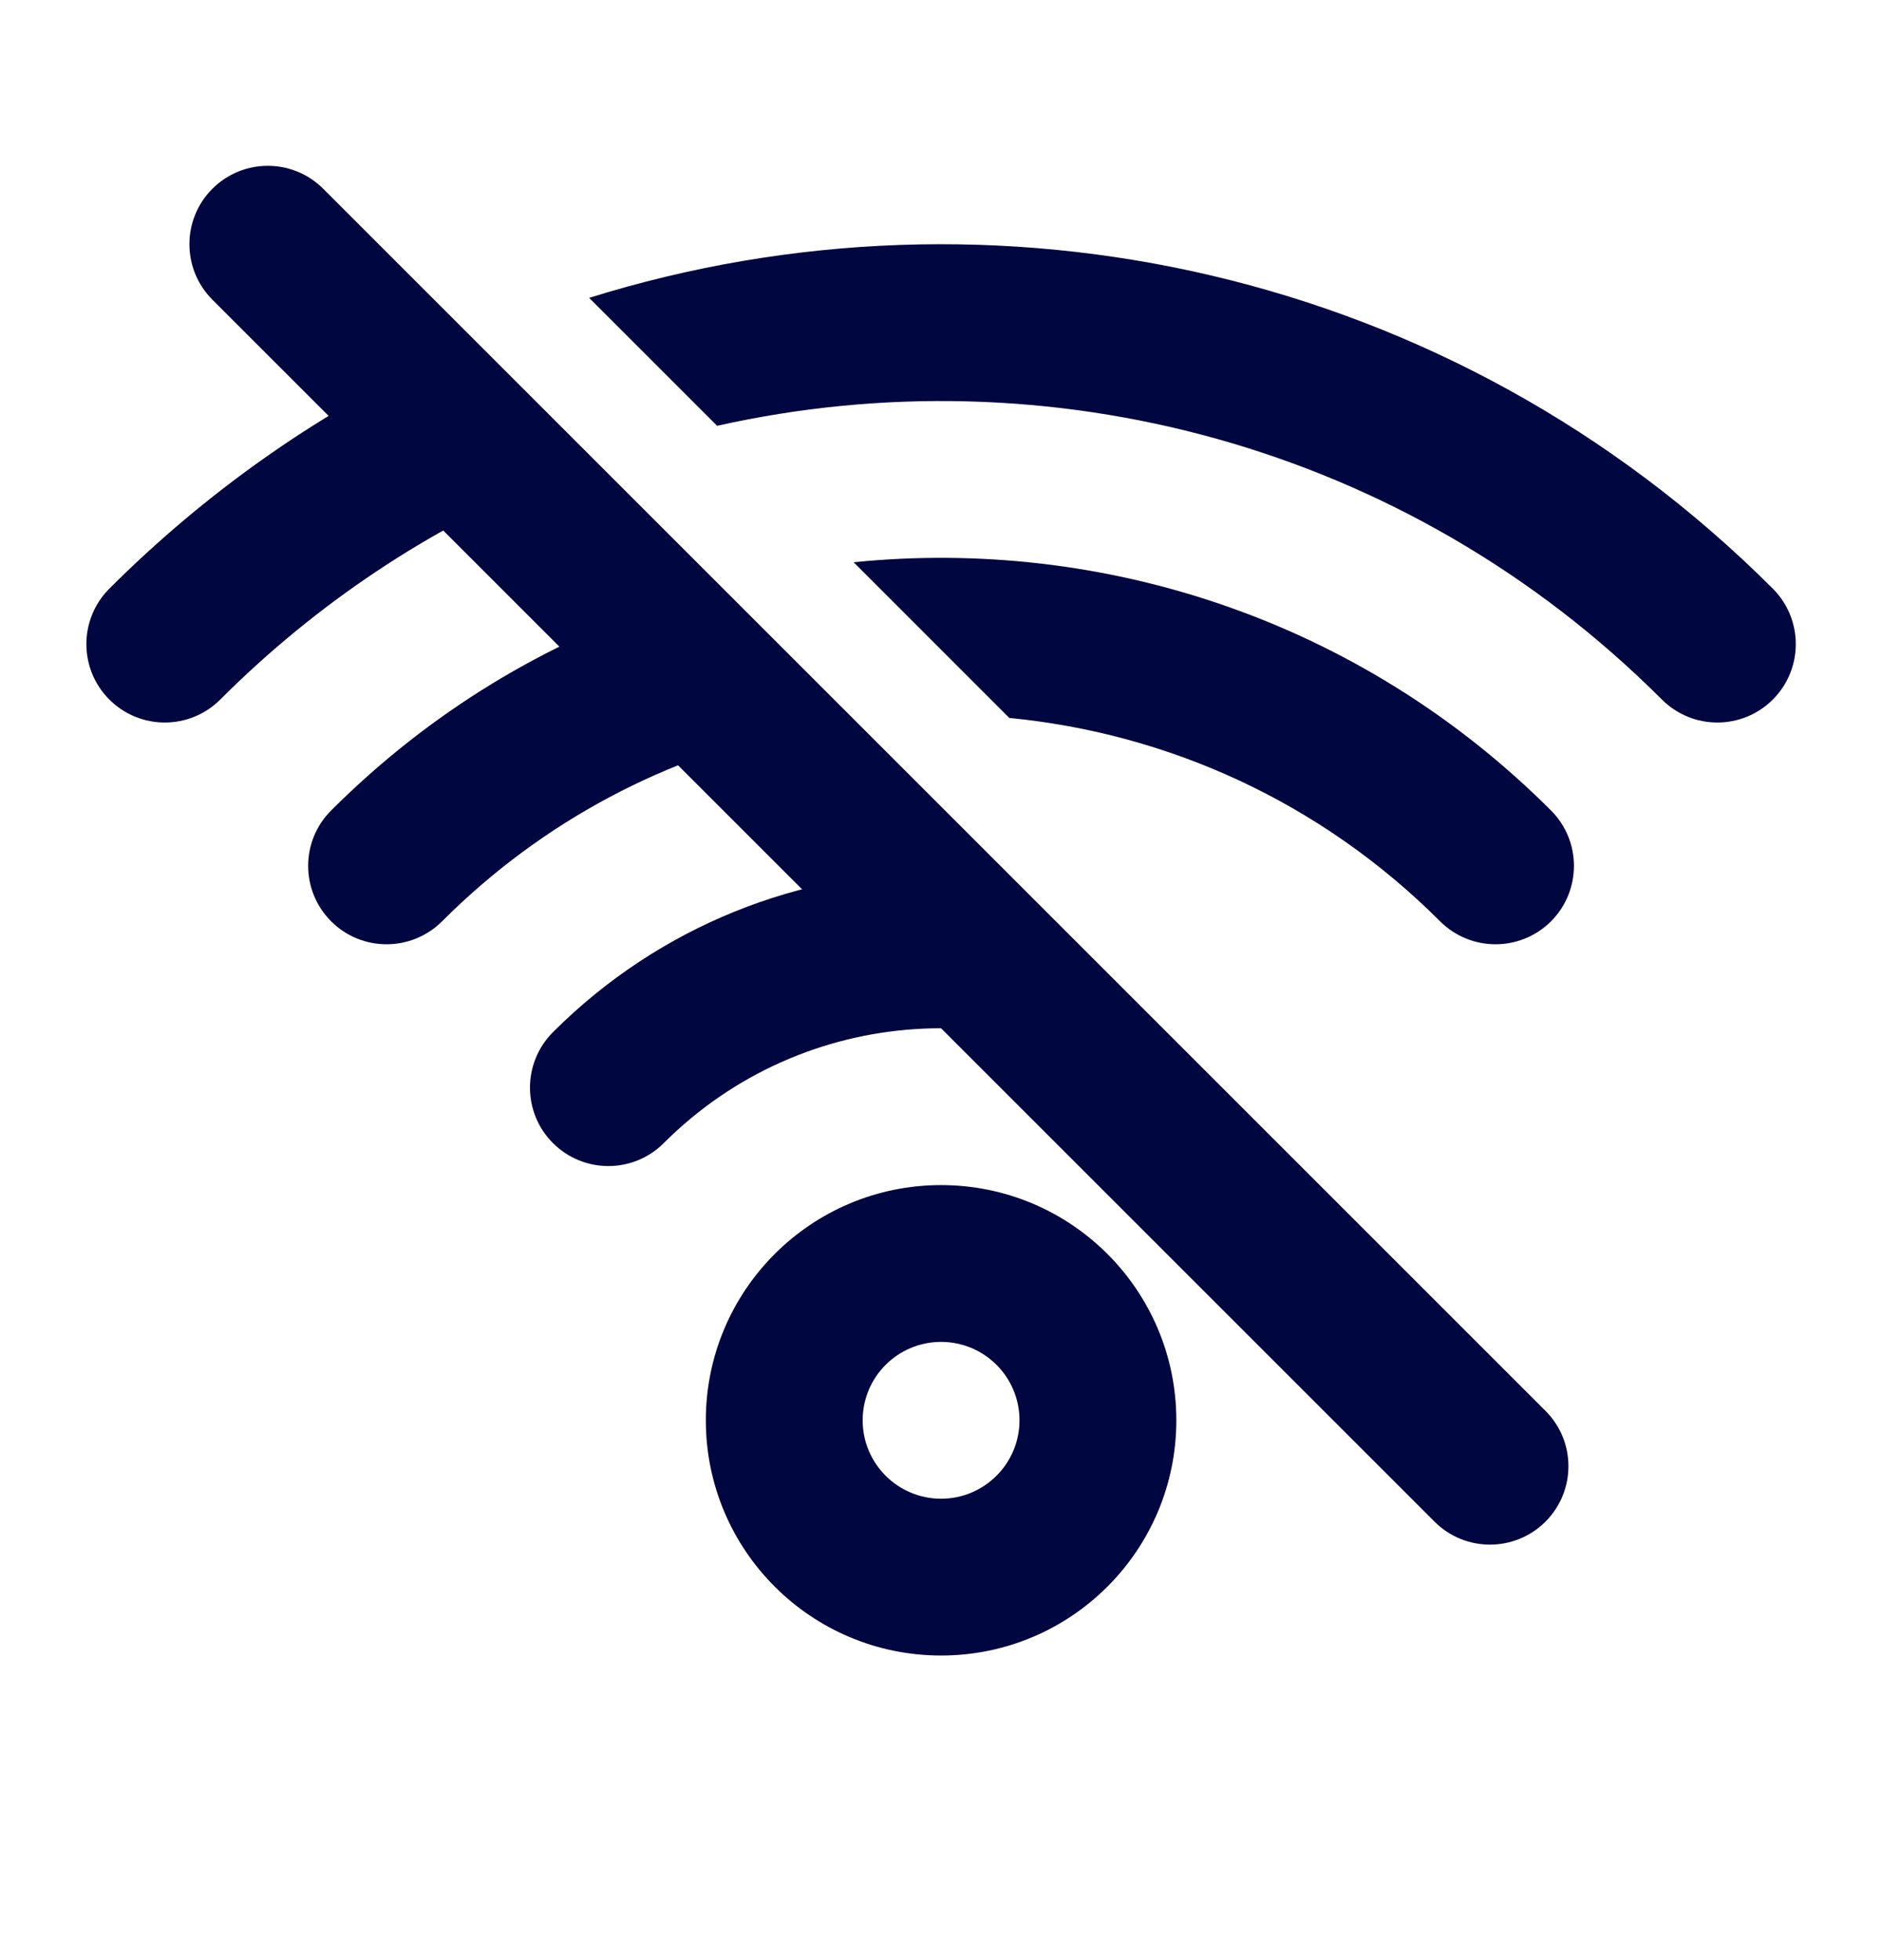 <svg width="24" height="25" viewBox="0 0 24 25" fill="none" xmlns="http://www.w3.org/2000/svg">
<path fill-rule="evenodd" clip-rule="evenodd" d="M2.708 2.408C3.099 2.017 3.732 2.017 4.122 2.408L19.708 17.994C20.099 18.384 20.099 19.017 19.708 19.408C19.317 19.798 18.684 19.798 18.294 19.408L2.708 3.822C2.318 3.431 2.318 2.798 2.708 2.408Z" fill="#000640"/>
<path d="M12.871 9.157C14.877 9.351 16.829 10.215 18.365 11.751C18.755 12.141 19.388 12.141 19.779 11.751C20.169 11.36 20.169 10.727 19.779 10.337C17.347 7.905 14.06 6.85 10.886 7.171L12.871 9.157Z" fill="#000640"/>
<path d="M8.553 7.667L10.185 9.299C8.518 9.641 6.93 10.458 5.637 11.751C5.246 12.141 4.613 12.141 4.223 11.751C3.832 11.36 3.832 10.727 4.223 10.337C5.482 9.078 6.97 8.188 8.553 7.667Z" fill="#000640"/>
<path d="M9.145 5.431C13.346 4.489 17.924 5.653 21.193 8.922C21.584 9.313 22.217 9.313 22.608 8.922C22.998 8.532 22.998 7.899 22.608 7.508C18.523 3.424 12.669 2.187 7.513 3.799L9.145 5.431Z" fill="#000640"/>
<path d="M5.485 4.599L6.998 6.112C5.475 6.746 4.048 7.683 2.809 8.922C2.418 9.313 1.785 9.313 1.394 8.922C1.004 8.532 1.004 7.899 1.394 7.508C2.621 6.282 4.007 5.312 5.485 4.599Z" fill="#000640"/>
<path d="M12.001 11.115L14.998 14.111C13.039 12.642 10.247 12.797 8.465 14.579C8.075 14.97 7.442 14.97 7.051 14.579C6.661 14.189 6.661 13.556 7.051 13.165C8.418 11.798 10.21 11.115 12.001 11.115Z" fill="#000640"/>
<path fill-rule="evenodd" clip-rule="evenodd" d="M9.001 18.115C9.001 16.458 10.344 15.115 12.001 15.115C13.658 15.115 15.001 16.458 15.001 18.115C15.001 19.772 13.658 21.115 12.001 21.115C10.344 21.115 9.001 19.772 9.001 18.115ZM12.001 17.115C11.449 17.115 11.001 17.562 11.001 18.115C11.001 18.667 11.449 19.115 12.001 19.115C12.553 19.115 13.001 18.667 13.001 18.115C13.001 17.562 12.553 17.115 12.001 17.115Z" fill="#000640"/>
</svg>
